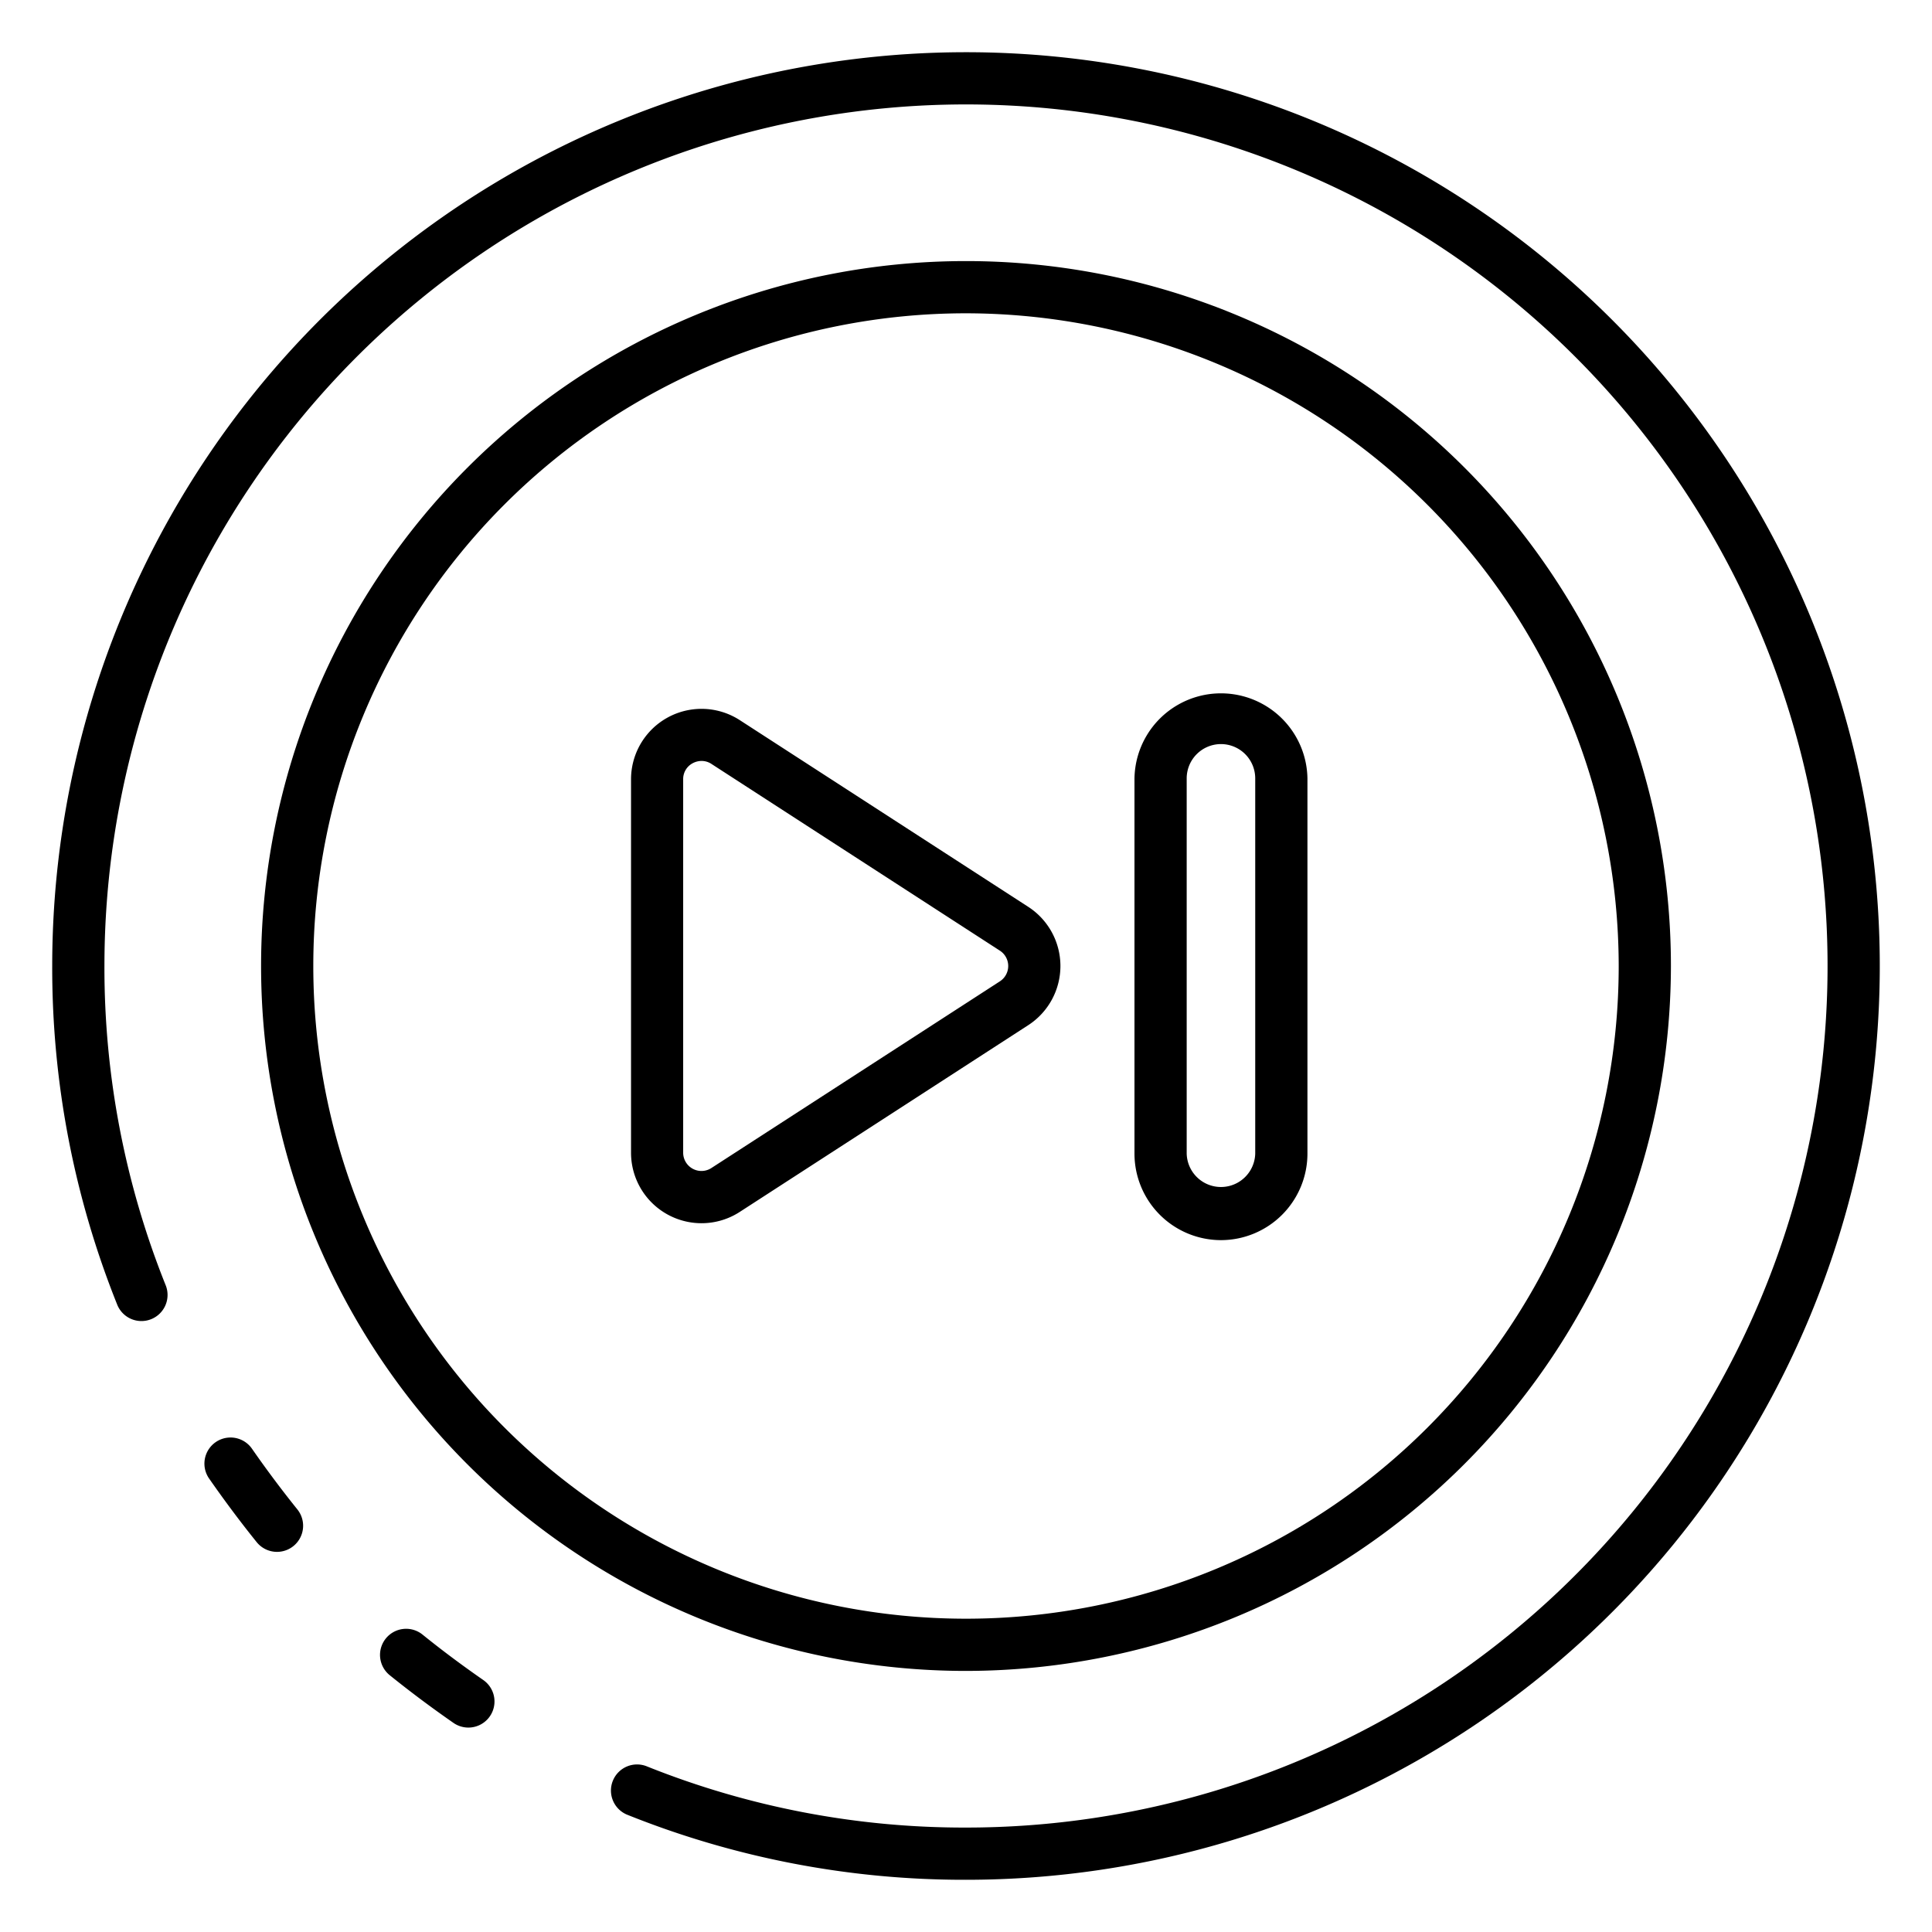 <svg id="Icons" height="512" viewBox="0 0 74 74" width="512" xmlns="http://www.w3.org/2000/svg"><path d="m10.61 59.44a1 1 0 0 1 -.779-.373c-.627-.778-1.24-1.6-1.822-2.436a1 1 0 0 1 1.642-1.142c.556.8 1.141 1.582 1.738 2.324a1 1 0 0 1 -.779 1.627z"/><path d="m37 72a34.63 34.63 0 0 1 -12.952-2.482 1 1 0 1 1 .744-1.856 32.66 32.66 0 0 0 12.208 2.338 33 33 0 1 0 -33-33 32.66 32.66 0 0 0 2.338 12.208 1 1 0 1 1 -1.856.744 34.63 34.63 0 0 1 -2.482-12.952 35 35 0 1 1 35 35z"/><path d="m17.939 66.17a1 1 0 0 1 -.57-.179c-.838-.582-1.658-1.195-2.436-1.822a1 1 0 1 1 1.254-1.558c.742.6 1.524 1.182 2.324 1.738a1 1 0 0 1 -.572 1.821z"/><path d="m37 64a27 27 0 1 1 27-27 27.03 27.03 0 0 1 -27 27zm0-52a25 25 0 1 0 25 25 25.028 25.028 0 0 0 -25-25z"/><path d="m26.87 46.852a2.7 2.7 0 0 1 -2.7-2.7v-14.305a2.7 2.7 0 0 1 4.164-2.265l11.052 7.153a2.7 2.7 0 0 1 0 4.53l-11.05 7.153a2.689 2.689 0 0 1 -1.466.434zm0-17.706a.727.727 0 0 0 -.338.087.684.684 0 0 0 -.365.614v14.306a.7.7 0 0 0 1.078.587l11.055-7.154a.7.7 0 0 0 0-1.172l-11.05-7.154a.682.682 0 0 0 -.375-.114z"/><path d="m46.766 47.5a3.316 3.316 0 0 1 -3.313-3.312v-14.376a3.313 3.313 0 0 1 6.625 0v14.376a3.316 3.316 0 0 1 -3.312 3.312zm0-19a1.314 1.314 0 0 0 -1.313 1.312v14.376a1.313 1.313 0 0 0 2.625 0v-14.376a1.314 1.314 0 0 0 -1.312-1.312z"/></svg>